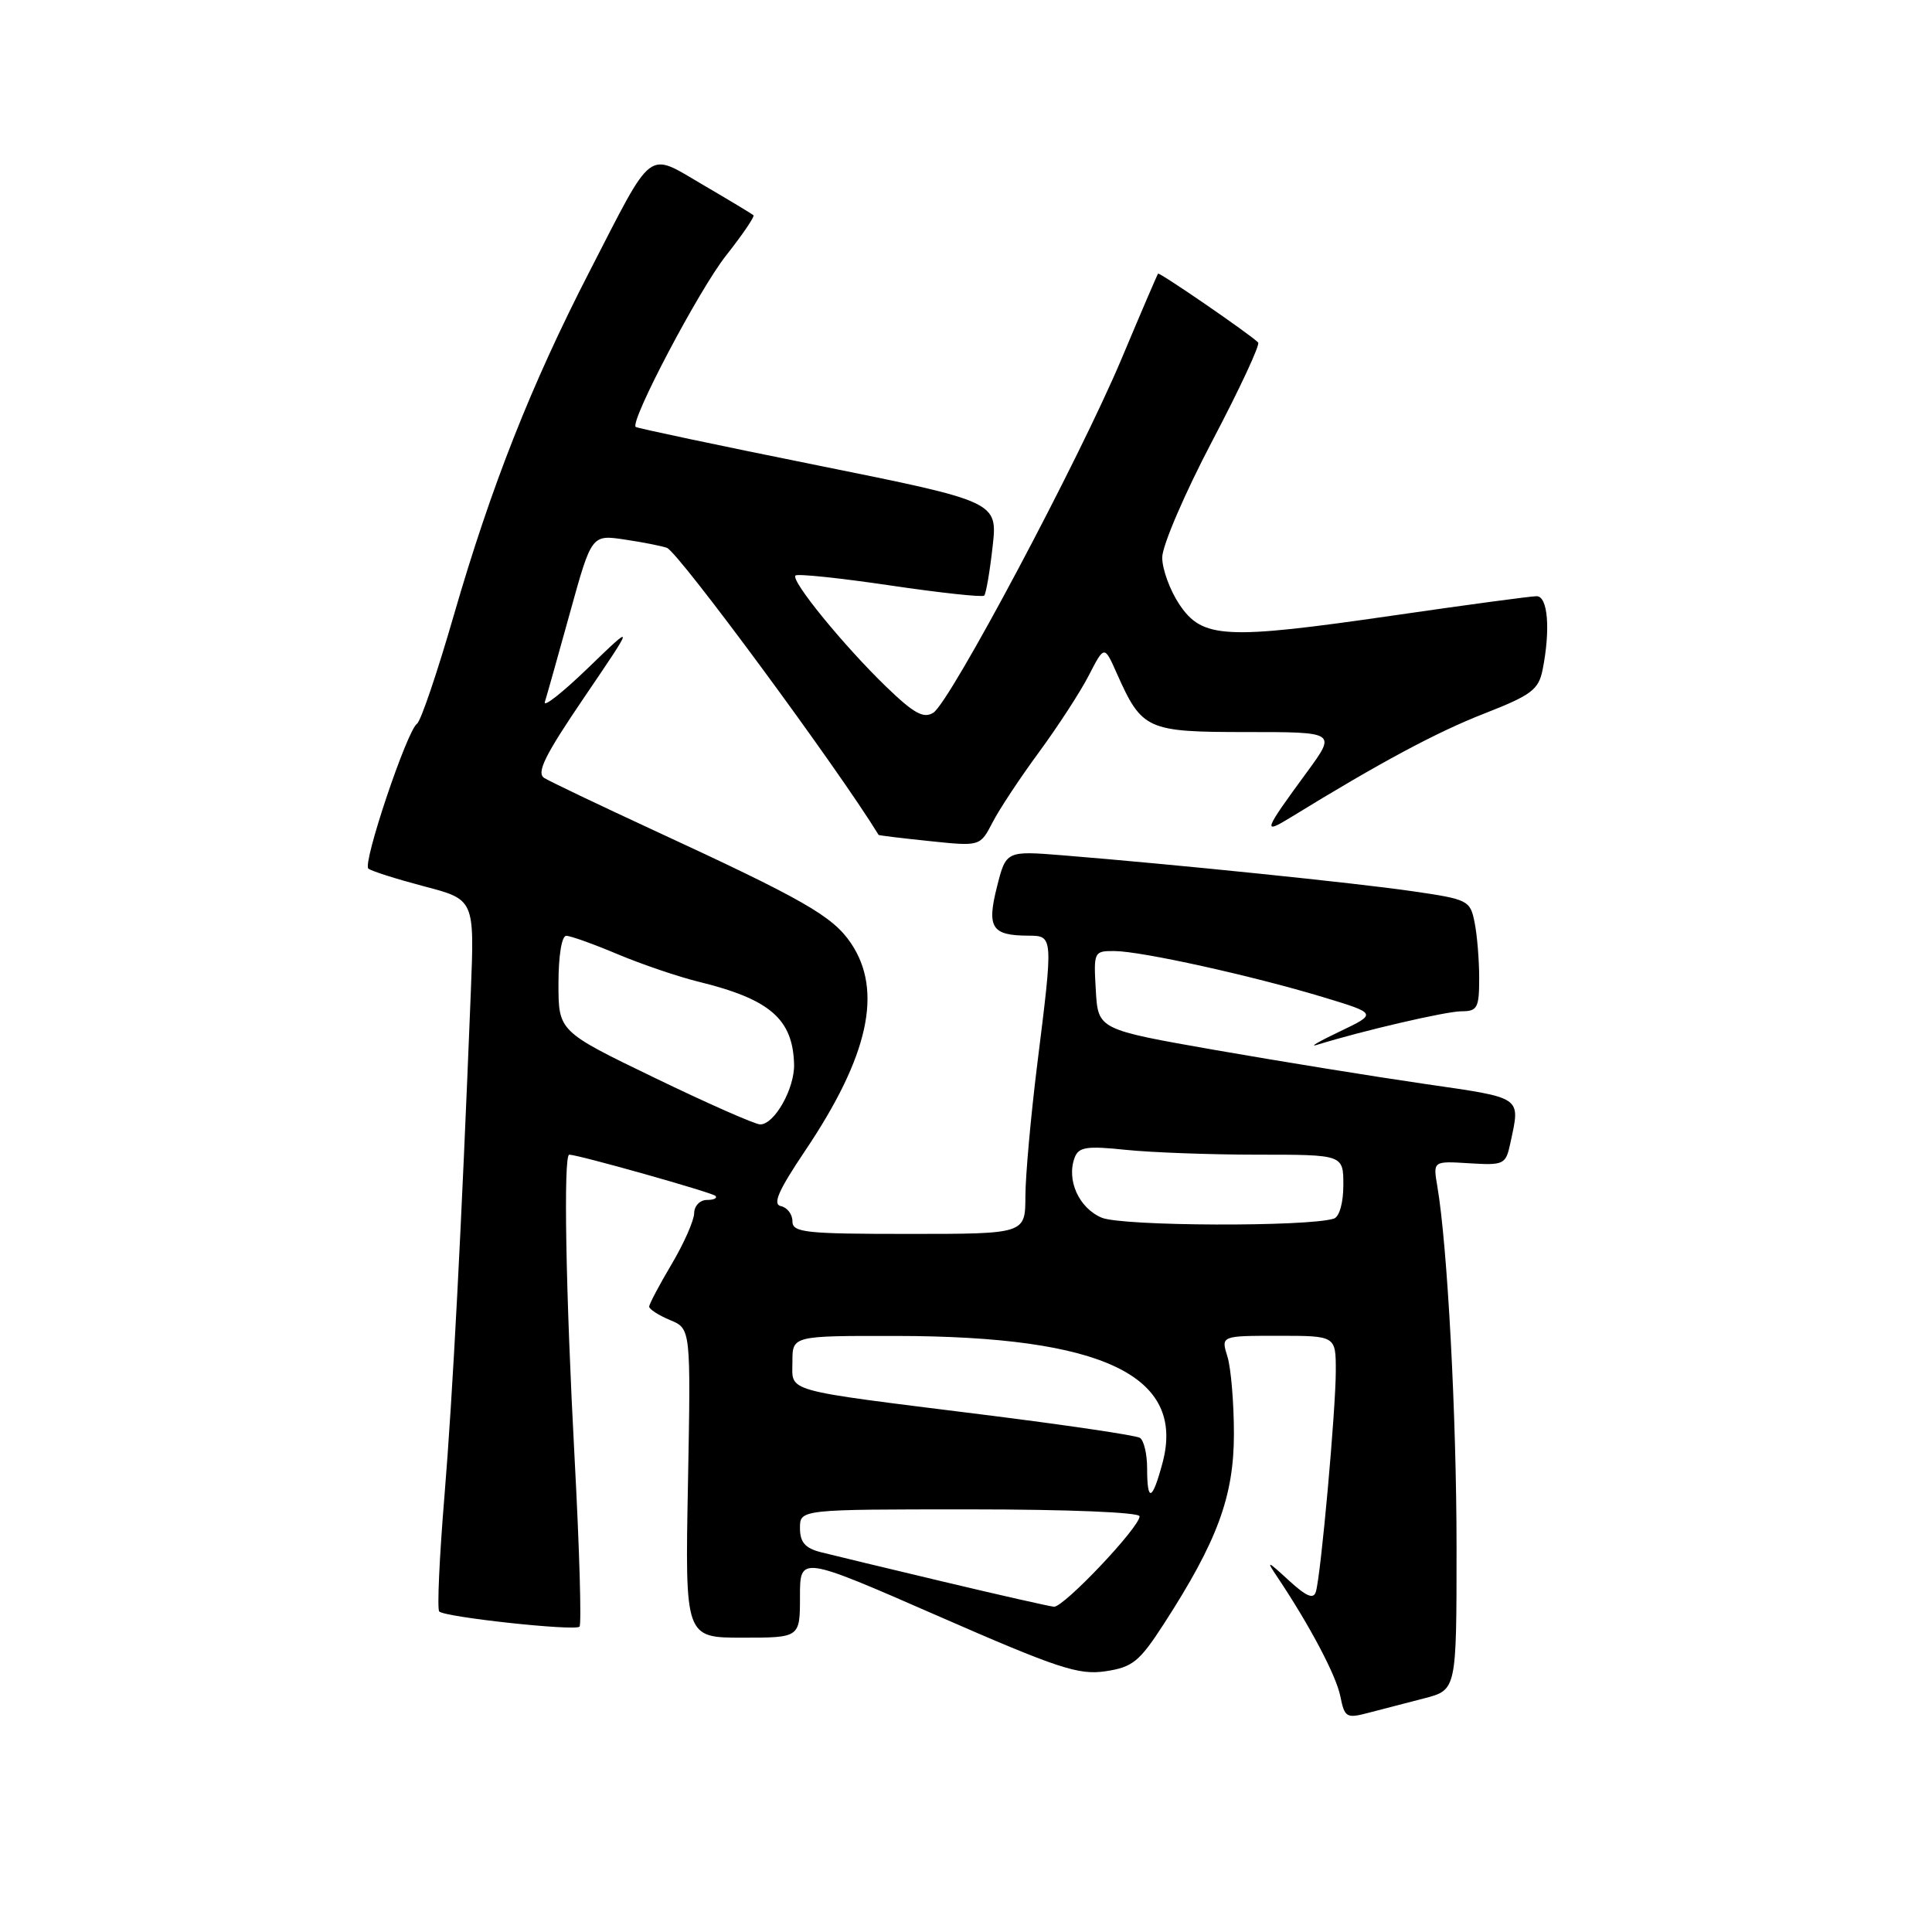 <?xml version="1.0" encoding="UTF-8" standalone="no"?>
<!DOCTYPE svg PUBLIC "-//W3C//DTD SVG 1.1//EN" "http://www.w3.org/Graphics/SVG/1.1/DTD/svg11.dtd" >
<svg xmlns="http://www.w3.org/2000/svg" xmlns:xlink="http://www.w3.org/1999/xlink" version="1.1" viewBox="0 0 256 256">
 <g >
 <path fill="currentColor"
d=" M 188.75 225.03 C 193.00 223.92 193.00 223.92 193.00 205.11 C 193.00 187.69 191.80 165.07 190.45 157.17 C 189.88 153.84 189.88 153.84 194.69 154.14 C 199.29 154.42 199.52 154.31 200.13 151.47 C 201.46 145.23 201.90 145.53 188.75 143.62 C 182.01 142.64 169.53 140.62 161.00 139.13 C 145.50 136.41 145.50 136.41 145.20 131.21 C 144.90 126.09 144.95 126.00 147.70 126.02 C 151.28 126.05 165.85 129.27 175.23 132.10 C 182.50 134.30 182.50 134.30 177.50 136.69 C 174.75 138.00 173.40 138.79 174.50 138.45 C 180.47 136.59 191.63 134.00 193.66 134.00 C 195.76 134.00 196.00 133.55 196.00 129.62 C 196.00 127.22 195.73 123.89 195.39 122.22 C 194.81 119.30 194.53 119.16 187.14 118.09 C 179.60 116.99 155.69 114.54 140.90 113.34 C 133.31 112.73 133.31 112.73 132.10 117.52 C 130.74 122.92 131.40 123.96 136.25 123.98 C 139.58 124.00 139.57 123.97 137.44 141.03 C 136.59 147.89 135.88 155.75 135.87 158.50 C 135.86 163.50 135.86 163.50 120.43 163.50 C 106.66 163.50 105.00 163.32 105.00 161.82 C 105.00 160.90 104.32 160.00 103.48 159.82 C 102.34 159.58 103.12 157.79 106.67 152.50 C 115.11 139.96 117.02 131.28 112.75 124.97 C 110.32 121.38 106.52 119.21 86.50 109.96 C 79.35 106.65 72.88 103.56 72.12 103.09 C 71.04 102.41 72.19 100.08 77.44 92.36 C 84.14 82.50 84.14 82.50 77.93 88.50 C 74.51 91.80 71.93 93.83 72.20 93.00 C 72.46 92.17 73.96 86.85 75.53 81.17 C 78.39 70.83 78.39 70.83 82.82 71.50 C 85.26 71.86 87.76 72.36 88.38 72.60 C 89.93 73.20 111.02 101.80 116.42 110.63 C 116.47 110.70 119.51 111.07 123.19 111.45 C 129.87 112.15 129.87 112.15 131.52 108.97 C 132.42 107.22 135.20 103.02 137.69 99.64 C 140.17 96.26 143.14 91.70 144.27 89.50 C 146.33 85.50 146.33 85.50 147.98 89.22 C 151.32 96.72 151.94 97.00 165.19 97.00 C 177.06 97.00 177.06 97.00 173.22 102.25 C 167.39 110.20 167.24 110.63 171.07 108.28 C 182.82 101.06 190.37 97.01 196.65 94.56 C 202.92 92.11 203.87 91.39 204.40 88.76 C 205.46 83.43 205.11 79.00 203.61 79.00 C 202.85 79.00 194.29 80.15 184.59 81.56 C 162.32 84.79 159.33 84.63 156.28 80.10 C 155.03 78.23 154.00 75.43 154.00 73.87 C 154.00 72.31 156.98 65.38 160.61 58.47 C 164.25 51.55 167.00 45.66 166.71 45.38 C 165.60 44.26 153.63 36.04 153.45 36.26 C 153.34 36.39 151.17 41.45 148.63 47.50 C 143.00 60.90 125.91 93.02 123.67 94.44 C 122.38 95.25 121.09 94.54 117.41 90.98 C 111.82 85.58 104.75 76.92 105.40 76.26 C 105.66 76.00 111.30 76.59 117.93 77.57 C 124.56 78.55 130.18 79.16 130.41 78.92 C 130.65 78.68 131.15 75.79 131.52 72.48 C 132.20 66.48 132.20 66.48 108.37 61.67 C 95.26 59.03 84.40 56.73 84.23 56.57 C 83.46 55.79 92.65 38.35 96.20 33.87 C 98.38 31.10 100.02 28.70 99.84 28.52 C 99.65 28.35 96.65 26.54 93.18 24.51 C 85.62 20.10 86.71 19.27 78.10 36.00 C 70.40 50.96 65.07 64.46 60.14 81.50 C 57.95 89.08 55.76 95.56 55.26 95.89 C 53.93 96.80 48.01 114.41 48.81 115.09 C 49.19 115.42 52.51 116.47 56.18 117.44 C 62.87 119.19 62.87 119.19 62.39 131.34 C 61.14 162.83 60.00 184.74 58.89 198.26 C 58.22 206.37 57.91 213.25 58.20 213.53 C 58.96 214.29 76.18 216.15 76.79 215.54 C 77.07 215.26 76.78 205.24 76.14 193.27 C 74.96 171.27 74.64 153.00 75.43 153.00 C 76.61 153.00 94.33 158.00 94.80 158.46 C 95.09 158.76 94.58 159.00 93.67 159.00 C 92.75 159.00 91.99 159.79 91.98 160.75 C 91.97 161.71 90.63 164.75 89.00 167.50 C 87.37 170.25 86.03 172.78 86.02 173.13 C 86.01 173.47 87.25 174.27 88.77 174.91 C 91.54 176.05 91.54 176.05 91.16 196.53 C 90.77 217.00 90.77 217.00 98.38 217.00 C 106.00 217.00 106.00 217.00 106.00 211.56 C 106.00 206.13 106.00 206.13 124.21 214.09 C 140.22 221.09 142.92 221.98 146.49 221.45 C 150.08 220.91 150.98 220.18 154.22 215.17 C 161.31 204.20 163.50 198.27 163.50 190.00 C 163.50 185.88 163.11 181.26 162.64 179.75 C 161.78 177.00 161.78 177.00 169.39 177.00 C 177.00 177.00 177.00 177.00 177.00 181.64 C 177.00 186.79 175.03 208.70 174.36 210.91 C 174.05 211.95 173.11 211.55 170.77 209.41 C 167.87 206.74 167.74 206.71 169.28 209.00 C 173.57 215.42 177.05 222.01 177.60 224.76 C 178.17 227.59 178.40 227.73 181.35 226.95 C 183.08 226.50 186.41 225.63 188.75 225.03 Z  M 125.00 209.58 C 117.58 207.82 110.26 206.05 108.75 205.67 C 106.68 205.14 106.00 204.35 106.00 202.48 C 106.00 200.00 106.00 200.00 128.50 200.00 C 141.52 200.00 151.00 200.39 151.00 200.92 C 151.00 202.38 140.92 213.01 139.65 212.90 C 139.02 212.84 132.43 211.35 125.00 209.58 Z  M 152.00 194.56 C 152.00 192.67 151.57 190.85 151.04 190.52 C 150.51 190.19 141.17 188.81 130.29 187.45 C 103.37 184.08 105.00 184.53 105.00 180.42 C 105.00 177.00 105.00 177.00 118.75 177.02 C 146.17 177.05 157.15 182.30 154.03 193.88 C 152.68 198.90 152.00 199.13 152.00 194.56 Z  M 145.98 161.35 C 142.95 160.07 141.27 156.33 142.41 153.36 C 142.94 151.98 144.03 151.82 149.17 152.36 C 152.54 152.71 160.40 153.00 166.65 153.00 C 178.00 153.00 178.00 153.00 178.00 157.03 C 178.00 159.37 177.48 161.23 176.75 161.47 C 173.33 162.58 148.69 162.49 145.98 161.35 Z  M 86.75 142.82 C 74.00 136.66 74.00 136.66 74.00 130.33 C 74.00 126.65 74.43 124.00 75.03 124.00 C 75.60 124.00 78.67 125.10 81.87 126.45 C 85.07 127.79 89.89 129.43 92.59 130.09 C 102.01 132.40 105.05 135.02 105.22 141.01 C 105.31 144.22 102.62 149.00 100.73 148.99 C 100.05 148.99 93.76 146.21 86.75 142.82 Z "/>
</g>
</svg>